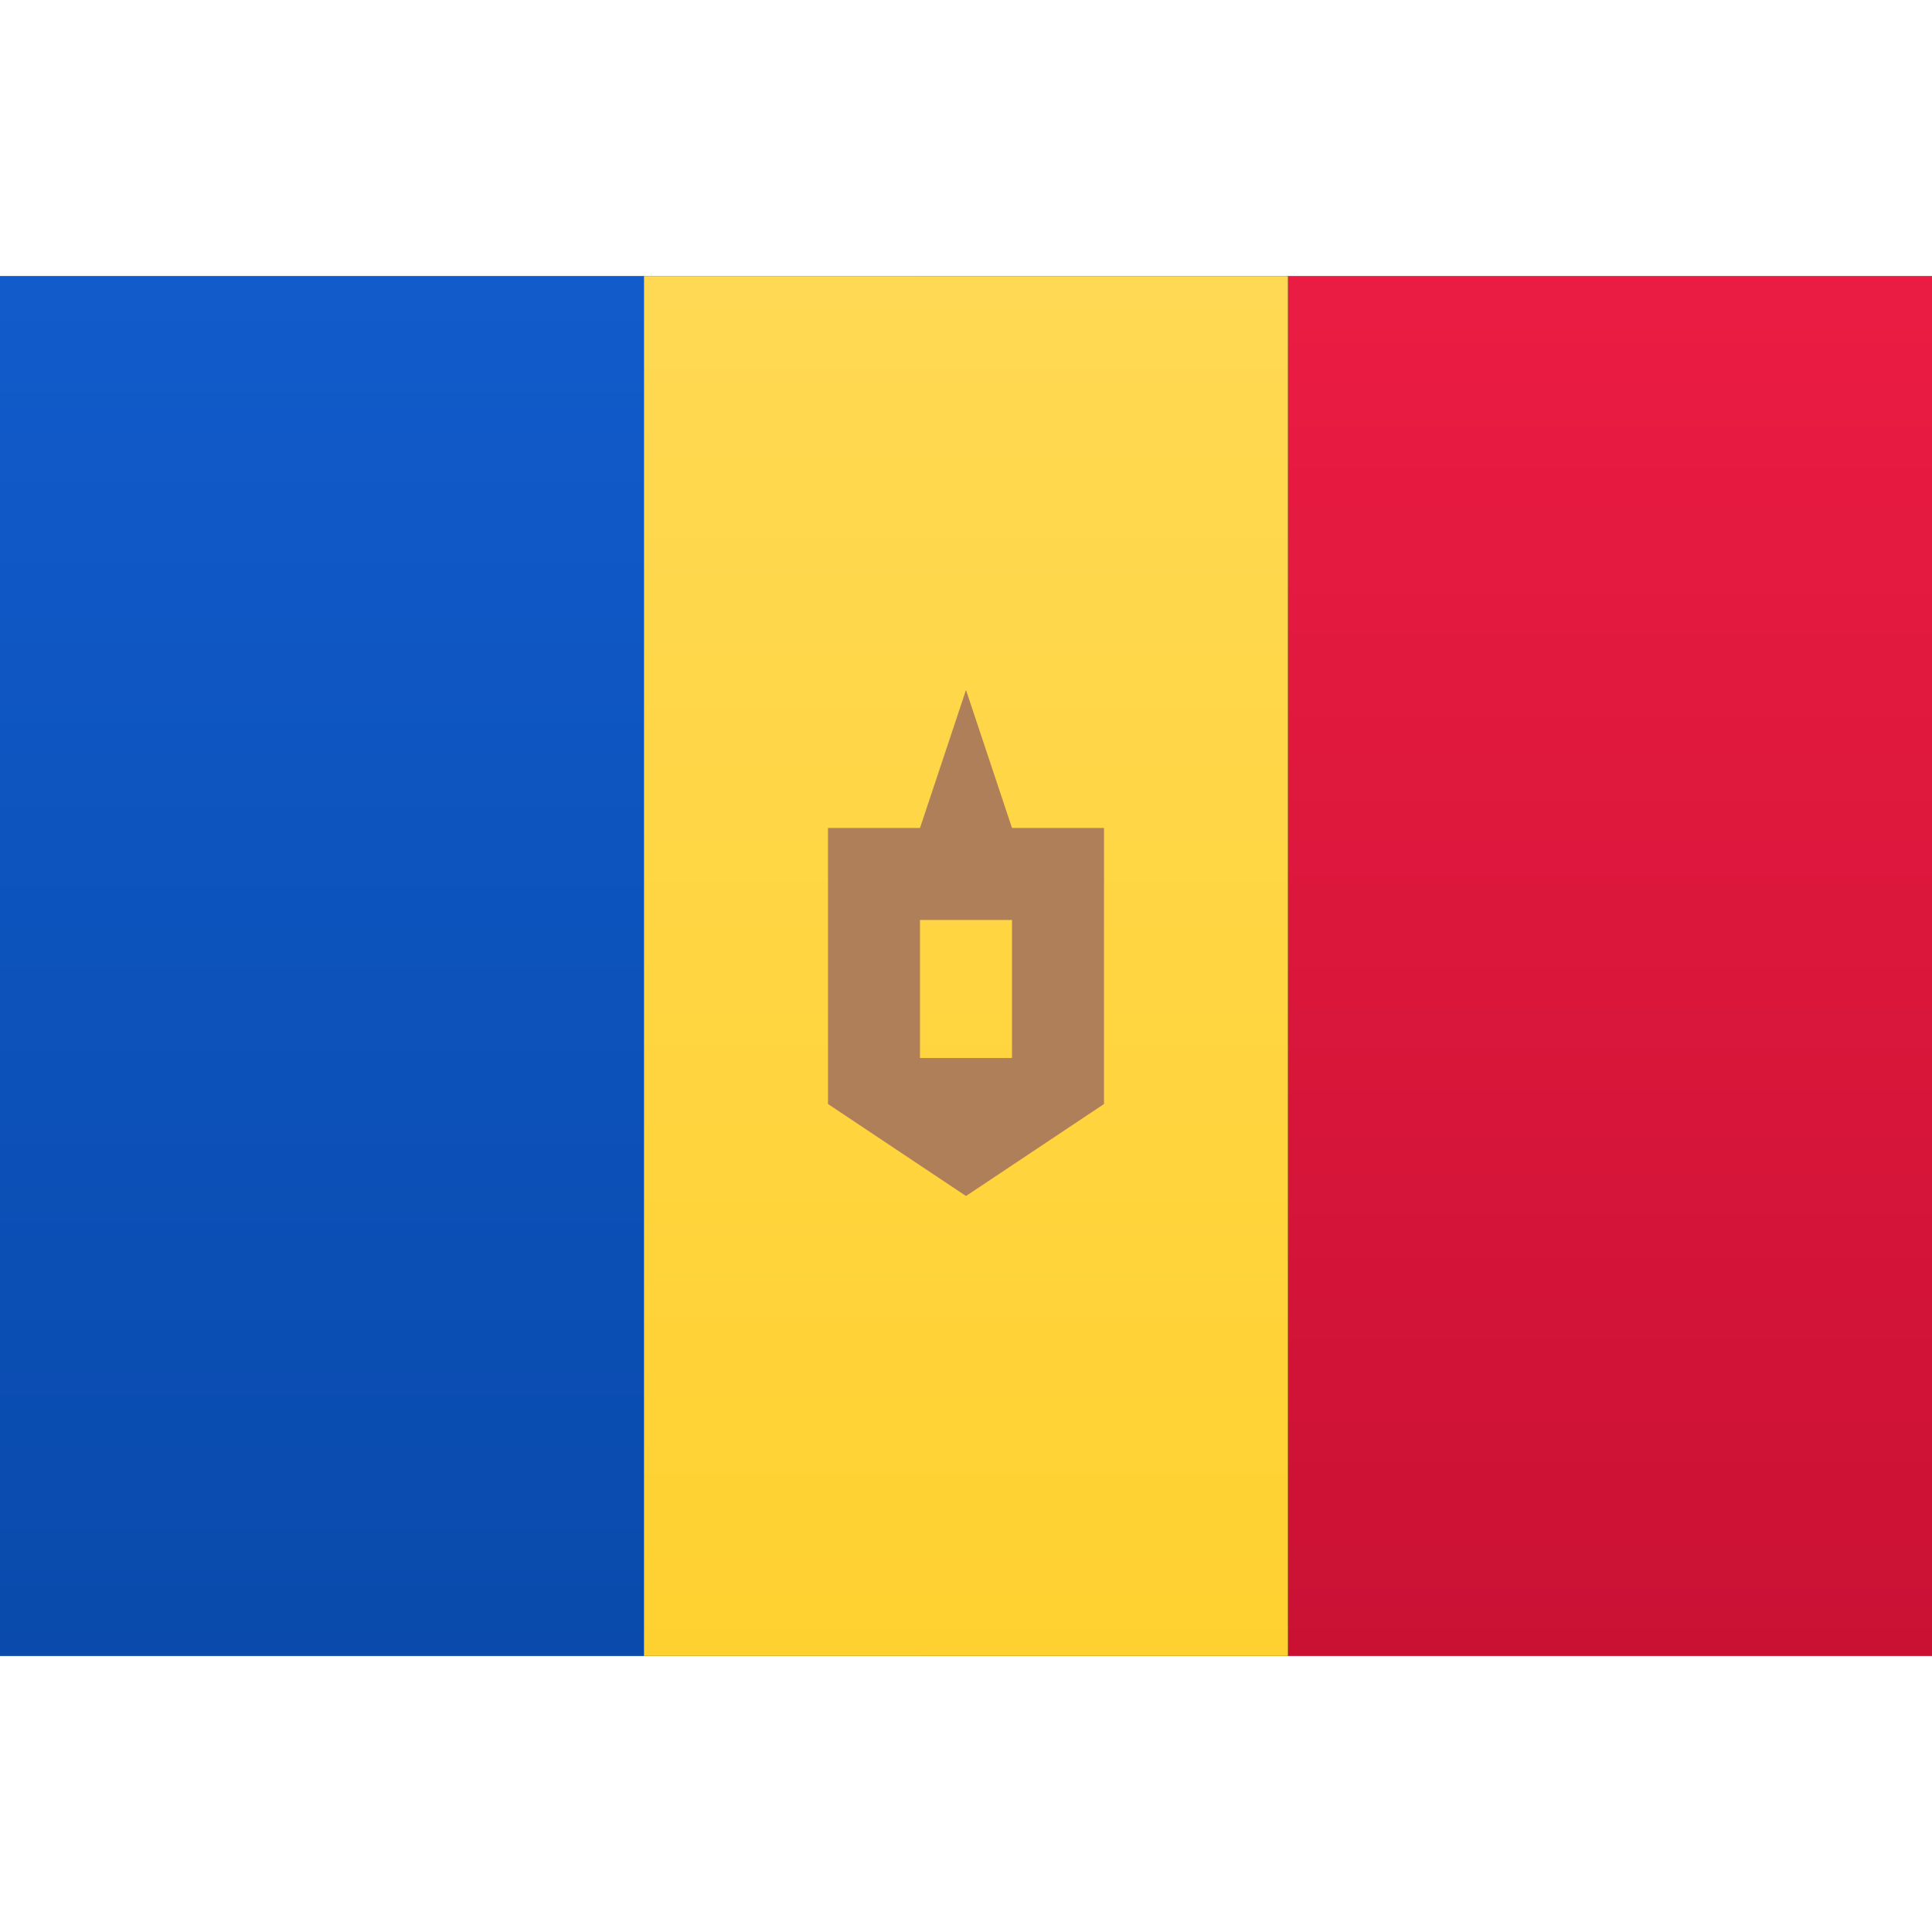 <svg viewBox="0 0 21 15" xmlns="http://www.w3.org/2000/svg" xmlns:xlink="http://www.w3.org/1999/xlink" height="1em" width="1em">
  <defs>
    <linearGradient x1="50%" y1="0%" x2="50%" y2="100%" id="a">
      <stop stop-color="#FFF" offset="0%"/>
      <stop stop-color="#F0F0F0" offset="100%"/>
    </linearGradient>
    <linearGradient x1="50%" y1="0%" x2="50%" y2="100%" id="b">
      <stop stop-color="#EB1C43" offset="0%"/>
      <stop stop-color="#CA1134" offset="100%"/>
    </linearGradient>
    <linearGradient x1="50%" y1="0%" x2="50%" y2="100%" id="c">
      <stop stop-color="#115BCB" offset="0%"/>
      <stop stop-color="#094AAC" offset="100%"/>
    </linearGradient>
    <linearGradient x1="50%" y1="0%" x2="50%" y2="100%" id="f">
      <stop stop-color="#FFD953" offset="0%"/>
      <stop stop-color="#FFD130" offset="100%"/>
    </linearGradient>
    <filter x="-10.7%" y="-5%" width="121.4%" height="110%" filterUnits="objectBoundingBox" id="d">
      <feMorphology radius=".25" operator="dilate" in="SourceAlpha" result="shadowSpreadOuter1"/>
      <feOffset in="shadowSpreadOuter1" result="shadowOffsetOuter1"/>
      <feColorMatrix values="0 0 0 0 0 0 0 0 0 0 0 0 0 0 0 0 0 0 0.06 0" in="shadowOffsetOuter1"/>
    </filter>
    <path id="e" d="M7 0h7v15H7z"/>
  </defs>
  <g fill="none" fill-rule="evenodd">
    <path fill="url(#a)" d="M0 0h21v15H0z"/>
    <path fill="url(#b)" d="M10 0h11v15H10z"/>
    <path fill="url(#c)" d="M0 0h7v15H0z"/>
    <use fill="#000" filter="url(#d)" xlink:href="#e"/>
    <use fill="url(#f)" xlink:href="#e"/>
    <path d="M9 6h1l.5-1.5L11 6h1v3l-1.5 1L9 9V6Zm1 1v1.5h1V7h-1Z" fill="#AF7F59"/>
  </g>
</svg>
